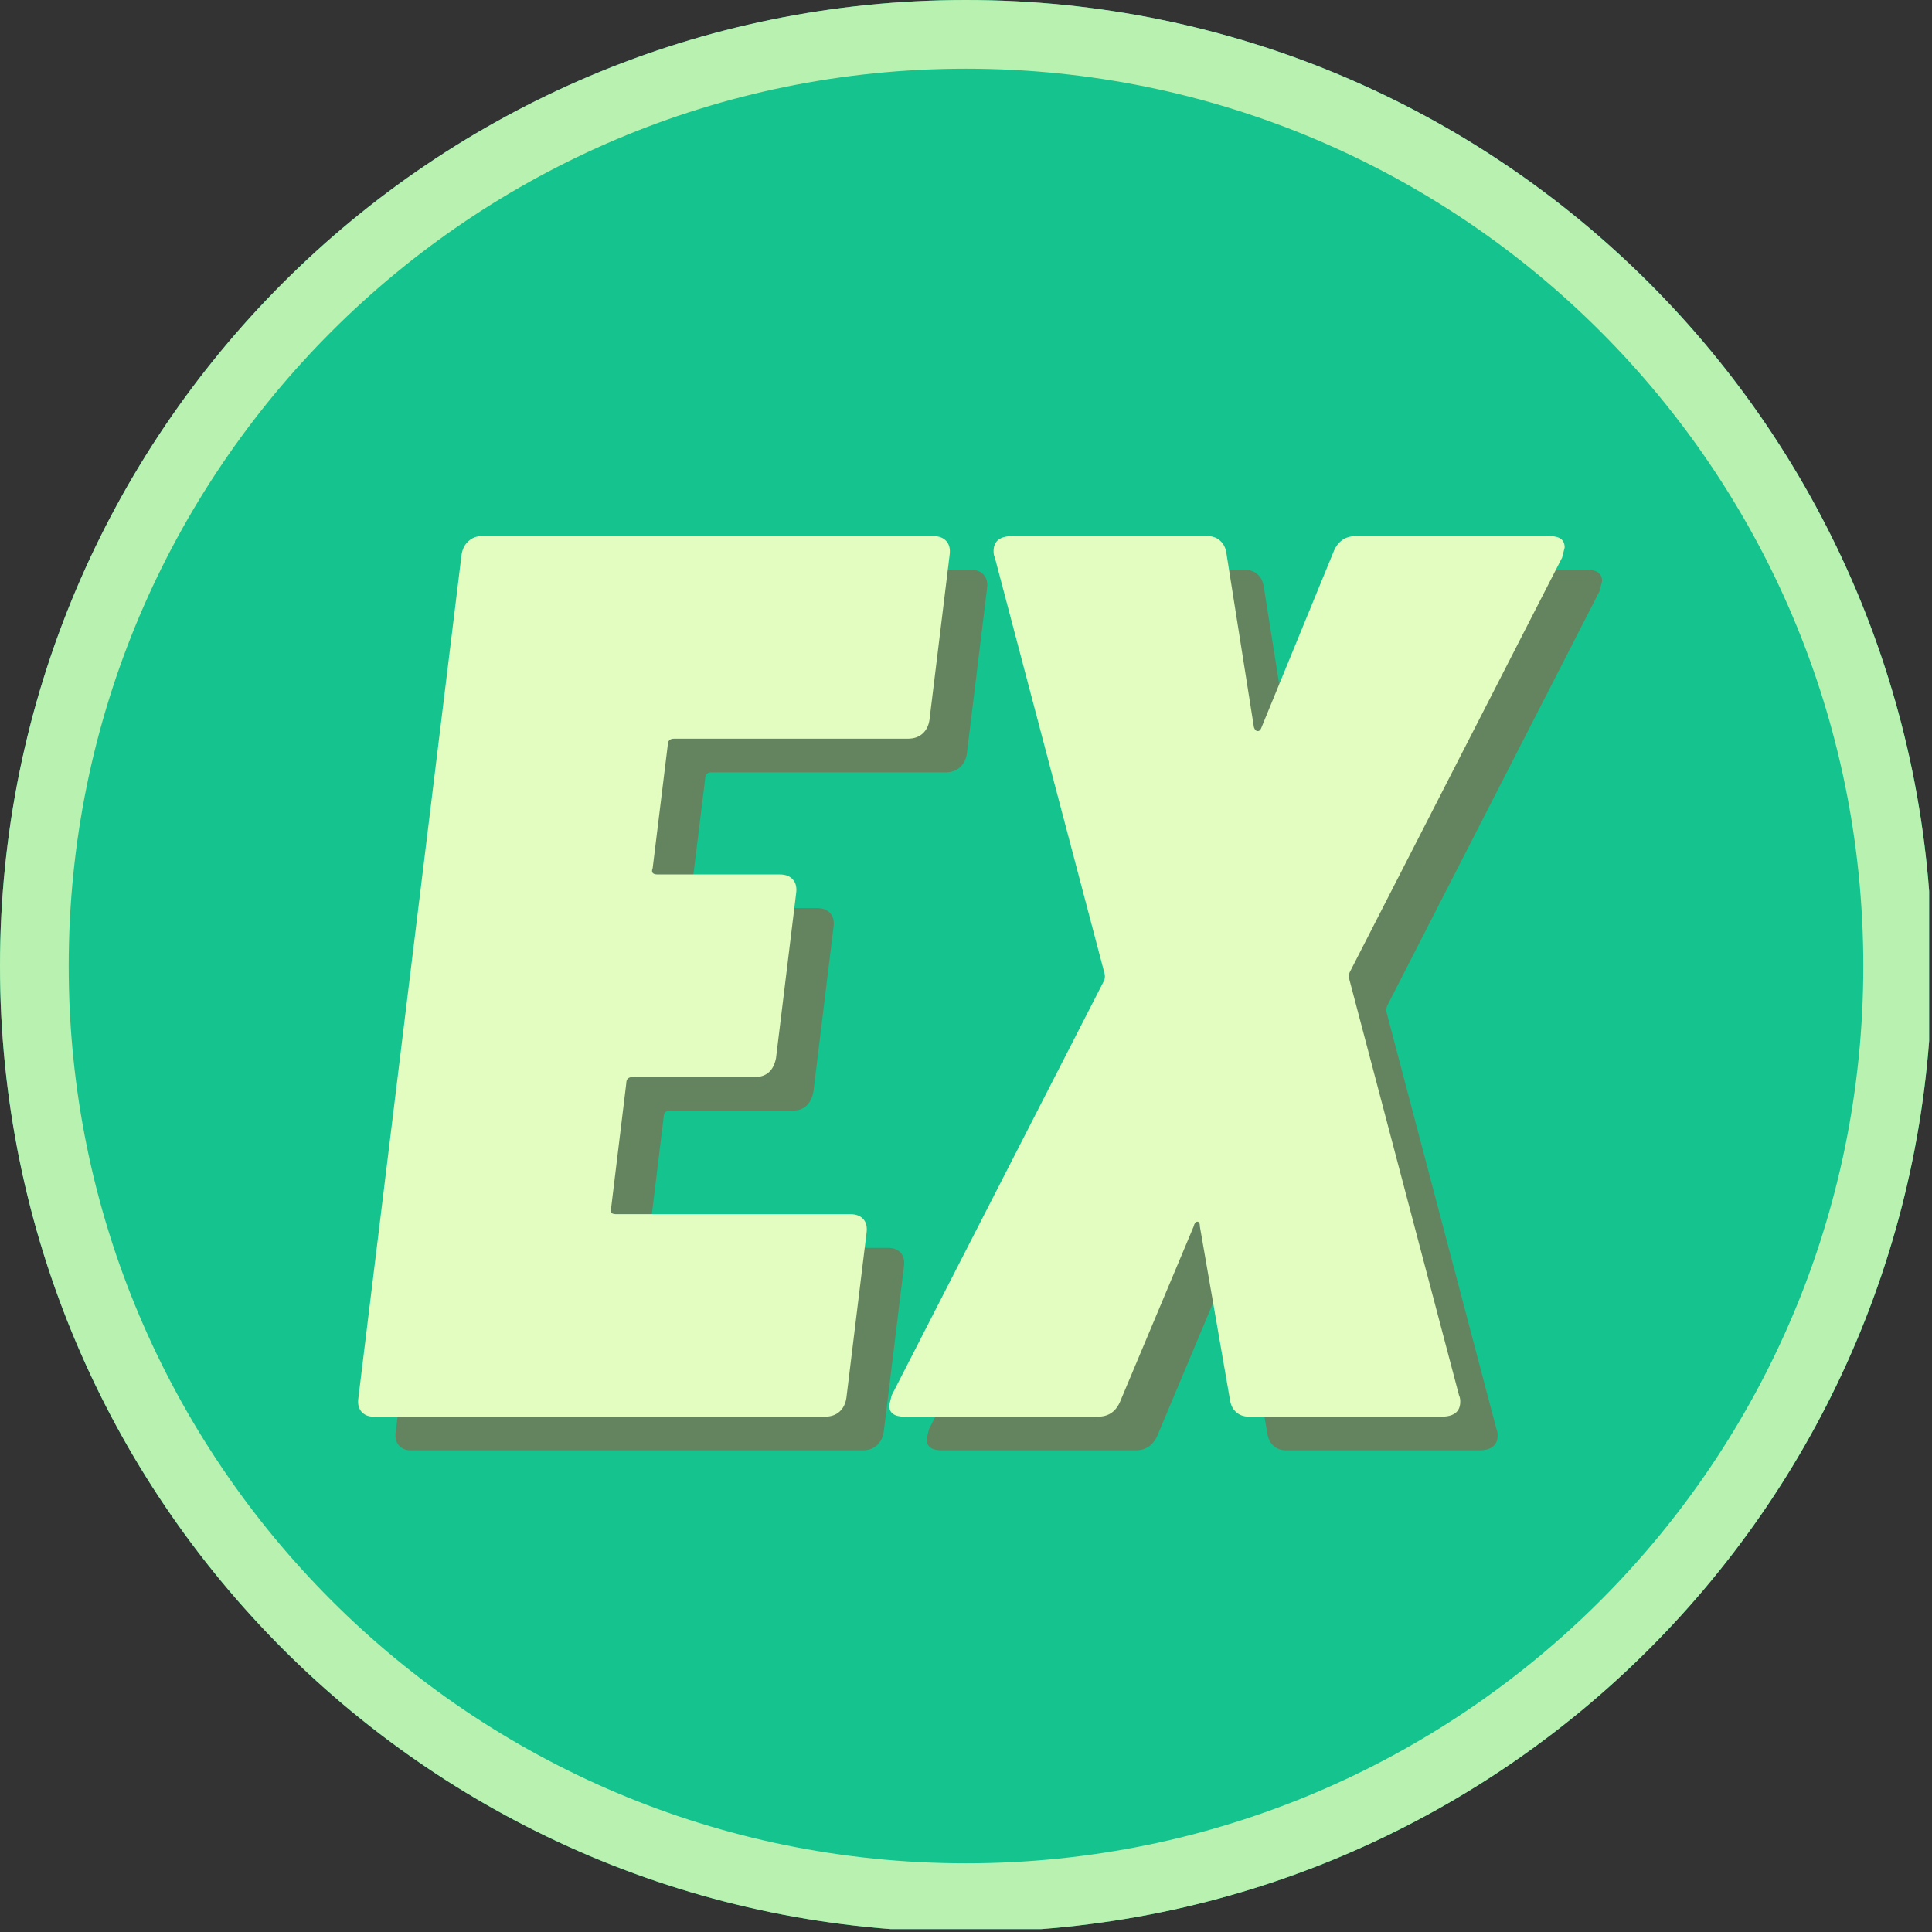 <svg xmlns="http://www.w3.org/2000/svg" xmlns:xlink="http://www.w3.org/1999/xlink" width="450" zoomAndPan="magnify" viewBox="0 0 337.5 337.5" height="450" preserveAspectRatio="xMidYMid meet" version="1.0"><rect x="0" y="0" width="337.5" height="337.5" fill="#333333" stroke="none"/><defs><g/><clipPath id="id1"><path d="M 0 0 L 337 0 L 337 337 L 0 337 Z M 0 0 " clip-rule="nonzero"/></clipPath><clipPath id="id2"><path d="M 0 0 L 337 0 L 337 337 L 0 337 Z M 0 0 " clip-rule="nonzero"/></clipPath><clipPath id="id3"><path d="M 168.75 0 C 75.551 0 0 75.551 0 168.75 C 0 261.949 75.551 337.5 168.75 337.5 C 261.949 337.5 337.5 261.949 337.5 168.75 C 337.5 75.551 261.949 0 168.75 0 " clip-rule="nonzero"/></clipPath></defs><g clip-path="url(#id1)"><path fill="#14c38e" d="M 168.75 0 C 75.551 0 0 75.551 0 168.75 C 0 261.949 75.551 337.5 168.75 337.5 C 261.949 337.5 337.5 261.949 337.5 168.75 C 337.5 75.551 261.949 0 168.75 0 " fill-opacity="1" fill-rule="nonzero"/></g><g clip-path="url(#id2)"><g clip-path="url(#id3)"><path stroke-linecap="butt" transform="matrix(0.75, 0, 0, 0.75, 0, 0)" fill="none" stroke-linejoin="miter" d="M 225 -0 C 100.734 -0 0 100.734 0 225 C 0 349.266 100.734 450 225 450 C 349.266 450 450 349.266 450 225 C 450 100.734 349.266 -0 225 -0 " stroke="#b8f1b0" stroke-width="32" stroke-opacity="1" stroke-miterlimit="4"/></g></g><g fill="#d32f23" fill-opacity="0.42"><g transform="translate(67.373, 253.361)"><g><path d="M 101.531 -121.734 C 101.383 -120.711 100.977 -119.906 100.312 -119.312 C 99.656 -118.727 98.812 -118.438 97.781 -118.438 L 56.922 -118.438 C 56.18 -118.438 55.812 -118.07 55.812 -117.344 L 53.172 -95.812 C 52.879 -95.082 53.176 -94.719 54.062 -94.719 L 75.375 -94.719 C 76.395 -94.719 77.16 -94.422 77.672 -93.828 C 78.191 -93.242 78.379 -92.441 78.234 -91.422 L 74.719 -62.625 C 74.281 -60.426 73.035 -59.328 70.984 -59.328 L 49.656 -59.328 C 48.926 -59.328 48.562 -58.961 48.562 -58.234 L 45.922 -36.484 C 45.629 -35.742 45.926 -35.375 46.812 -35.375 L 87.688 -35.375 C 88.707 -35.375 89.473 -35.082 89.984 -34.5 C 90.492 -33.914 90.676 -33.109 90.531 -32.078 L 87.016 -3.297 C 86.867 -2.273 86.469 -1.469 85.812 -0.875 C 85.156 -0.289 84.312 0 83.281 0 L 4.391 0 C 3.516 0 2.816 -0.289 2.297 -0.875 C 1.785 -1.469 1.609 -2.273 1.766 -3.297 L 19.781 -150.531 C 19.926 -151.551 20.328 -152.352 20.984 -152.938 C 21.641 -153.531 22.41 -153.828 23.297 -153.828 L 102.188 -153.828 C 103.207 -153.828 103.973 -153.531 104.484 -152.938 C 105.004 -152.352 105.191 -151.551 105.047 -150.531 Z M 101.531 -121.734 "/></g></g></g><g fill="#d32f23" fill-opacity="0.42"><g transform="translate(162.082, 253.361)"><g><path d="M 2.422 0 C 0.66 0 -0.219 -0.66 -0.219 -1.984 L 0.219 -3.734 L 37.359 -76.25 C 37.504 -76.688 37.504 -77.129 37.359 -77.578 L 18.234 -150.094 C 18.086 -150.383 18.016 -150.75 18.016 -151.188 C 18.016 -152.945 19.113 -153.828 21.312 -153.828 L 55.375 -153.828 C 56.258 -153.828 56.992 -153.566 57.578 -153.047 C 58.16 -152.535 58.523 -151.844 58.672 -150.969 L 63.5 -120.422 C 63.656 -119.984 63.879 -119.766 64.172 -119.766 C 64.461 -119.766 64.68 -119.984 64.828 -120.422 L 77.359 -150.969 C 78.086 -152.875 79.406 -153.828 81.312 -153.828 L 115.156 -153.828 C 116.906 -153.828 117.781 -153.164 117.781 -151.844 L 117.344 -150.094 L 80.203 -77.578 C 80.055 -77.129 80.055 -76.688 80.203 -76.25 L 99.328 -3.734 C 99.473 -3.441 99.547 -3.078 99.547 -2.641 C 99.547 -0.879 98.445 0 96.25 0 L 62.625 0 C 61.75 0 61.016 -0.254 60.422 -0.766 C 59.836 -1.273 59.473 -1.973 59.328 -2.859 L 54.062 -33.188 C 54.062 -33.77 53.91 -34.062 53.609 -34.062 C 53.316 -34.062 53.098 -33.77 52.953 -33.188 L 40.219 -2.859 C 39.477 -0.953 38.16 0 36.266 0 Z M 2.422 0 "/></g></g></g><g fill="#e3fcbf" fill-opacity="1"><g transform="translate(60.841, 247.479)"><g><path d="M 101.531 -121.734 C 101.383 -120.711 100.977 -119.906 100.312 -119.312 C 99.656 -118.727 98.812 -118.438 97.781 -118.438 L 56.922 -118.438 C 56.18 -118.438 55.812 -118.07 55.812 -117.344 L 53.172 -95.812 C 52.879 -95.082 53.176 -94.719 54.062 -94.719 L 75.375 -94.719 C 76.395 -94.719 77.16 -94.422 77.672 -93.828 C 78.191 -93.242 78.379 -92.441 78.234 -91.422 L 74.719 -62.625 C 74.281 -60.426 73.035 -59.328 70.984 -59.328 L 49.656 -59.328 C 48.926 -59.328 48.562 -58.961 48.562 -58.234 L 45.922 -36.484 C 45.629 -35.742 45.926 -35.375 46.812 -35.375 L 87.688 -35.375 C 88.707 -35.375 89.473 -35.082 89.984 -34.5 C 90.492 -33.914 90.676 -33.109 90.531 -32.078 L 87.016 -3.297 C 86.867 -2.273 86.469 -1.469 85.812 -0.875 C 85.156 -0.289 84.312 0 83.281 0 L 4.391 0 C 3.516 0 2.816 -0.289 2.297 -0.875 C 1.785 -1.469 1.609 -2.273 1.766 -3.297 L 19.781 -150.531 C 19.926 -151.551 20.328 -152.352 20.984 -152.938 C 21.641 -153.531 22.41 -153.828 23.297 -153.828 L 102.188 -153.828 C 103.207 -153.828 103.973 -153.531 104.484 -152.938 C 105.004 -152.352 105.191 -151.551 105.047 -150.531 Z M 101.531 -121.734 "/></g></g></g><g fill="#e3fcbf" fill-opacity="1"><g transform="translate(155.549, 247.479)"><g><path d="M 2.422 0 C 0.66 0 -0.219 -0.66 -0.219 -1.984 L 0.219 -3.734 L 37.359 -76.25 C 37.504 -76.688 37.504 -77.129 37.359 -77.578 L 18.234 -150.094 C 18.086 -150.383 18.016 -150.75 18.016 -151.188 C 18.016 -152.945 19.113 -153.828 21.312 -153.828 L 55.375 -153.828 C 56.258 -153.828 56.992 -153.566 57.578 -153.047 C 58.16 -152.535 58.523 -151.844 58.672 -150.969 L 63.5 -120.422 C 63.656 -119.984 63.879 -119.766 64.172 -119.766 C 64.461 -119.766 64.68 -119.984 64.828 -120.422 L 77.359 -150.969 C 78.086 -152.875 79.406 -153.828 81.312 -153.828 L 115.156 -153.828 C 116.906 -153.828 117.781 -153.164 117.781 -151.844 L 117.344 -150.094 L 80.203 -77.578 C 80.055 -77.129 80.055 -76.688 80.203 -76.25 L 99.328 -3.734 C 99.473 -3.441 99.547 -3.078 99.547 -2.641 C 99.547 -0.879 98.445 0 96.25 0 L 62.625 0 C 61.75 0 61.016 -0.254 60.422 -0.766 C 59.836 -1.273 59.473 -1.973 59.328 -2.859 L 54.062 -33.188 C 54.062 -33.77 53.91 -34.062 53.609 -34.062 C 53.316 -34.062 53.098 -33.77 52.953 -33.188 L 40.219 -2.859 C 39.477 -0.953 38.16 0 36.266 0 Z M 2.422 0 "/></g></g></g></svg>